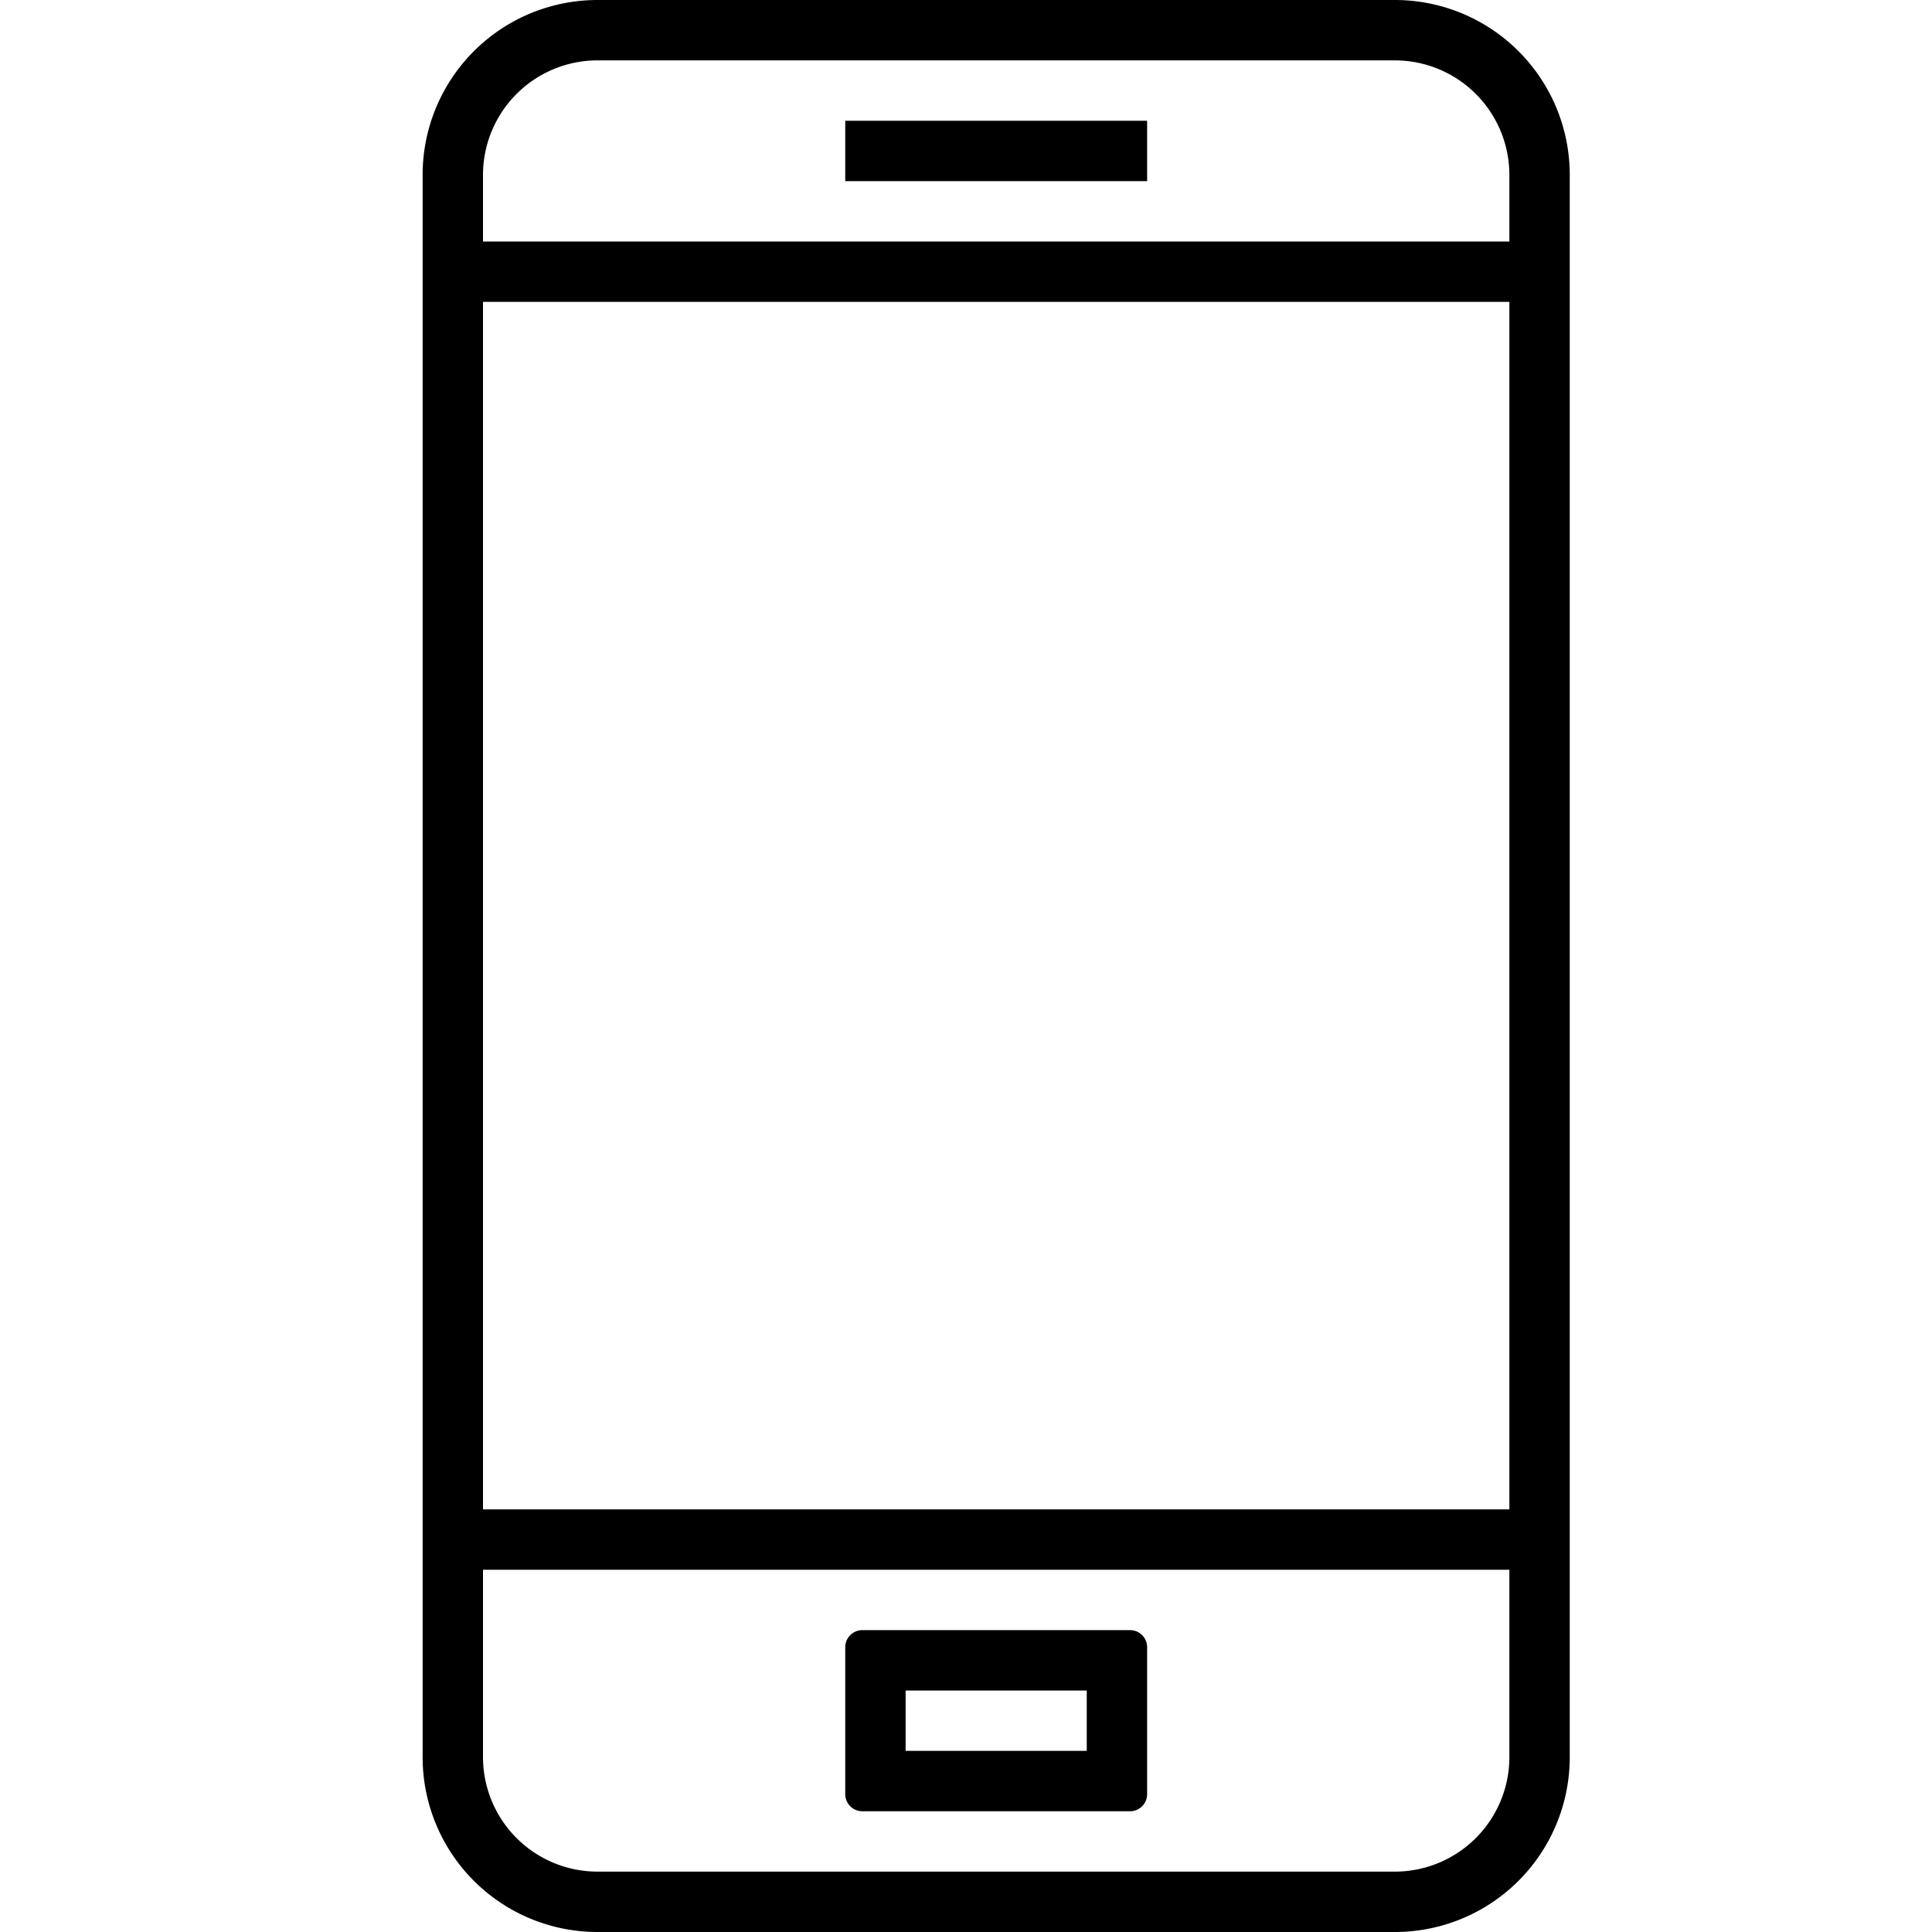 <svg id="icons" xmlns="http://www.w3.org/2000/svg" viewBox="0 0 32 32"><path d="M23.104 0H9.896A2.896 2.896 0 0 0 7 2.896v26.208A2.896 2.896 0 0 0 9.896 32h13.208A2.896 2.896 0 0 0 26 29.104V2.896A2.896 2.896 0 0 0 23.104 0zM8 5h17v20H8zm17 24.104A1.898 1.898 0 0 1 23.104 31H9.896A1.898 1.898 0 0 1 8 29.104V26h17zM8 4V2.896A1.898 1.898 0 0 1 9.896 1h13.209A1.898 1.898 0 0 1 25 2.896V4zm6.283 26h4.434a.283.283 0 0 0 .283-.283v-2.434a.283.283 0 0 0-.283-.283h-4.434a.283.283 0 0 0-.283.283v2.434a.283.283 0 0 0 .283.283zM15 28h3v1h-3zM14 2h5v1h-5z"/></svg>